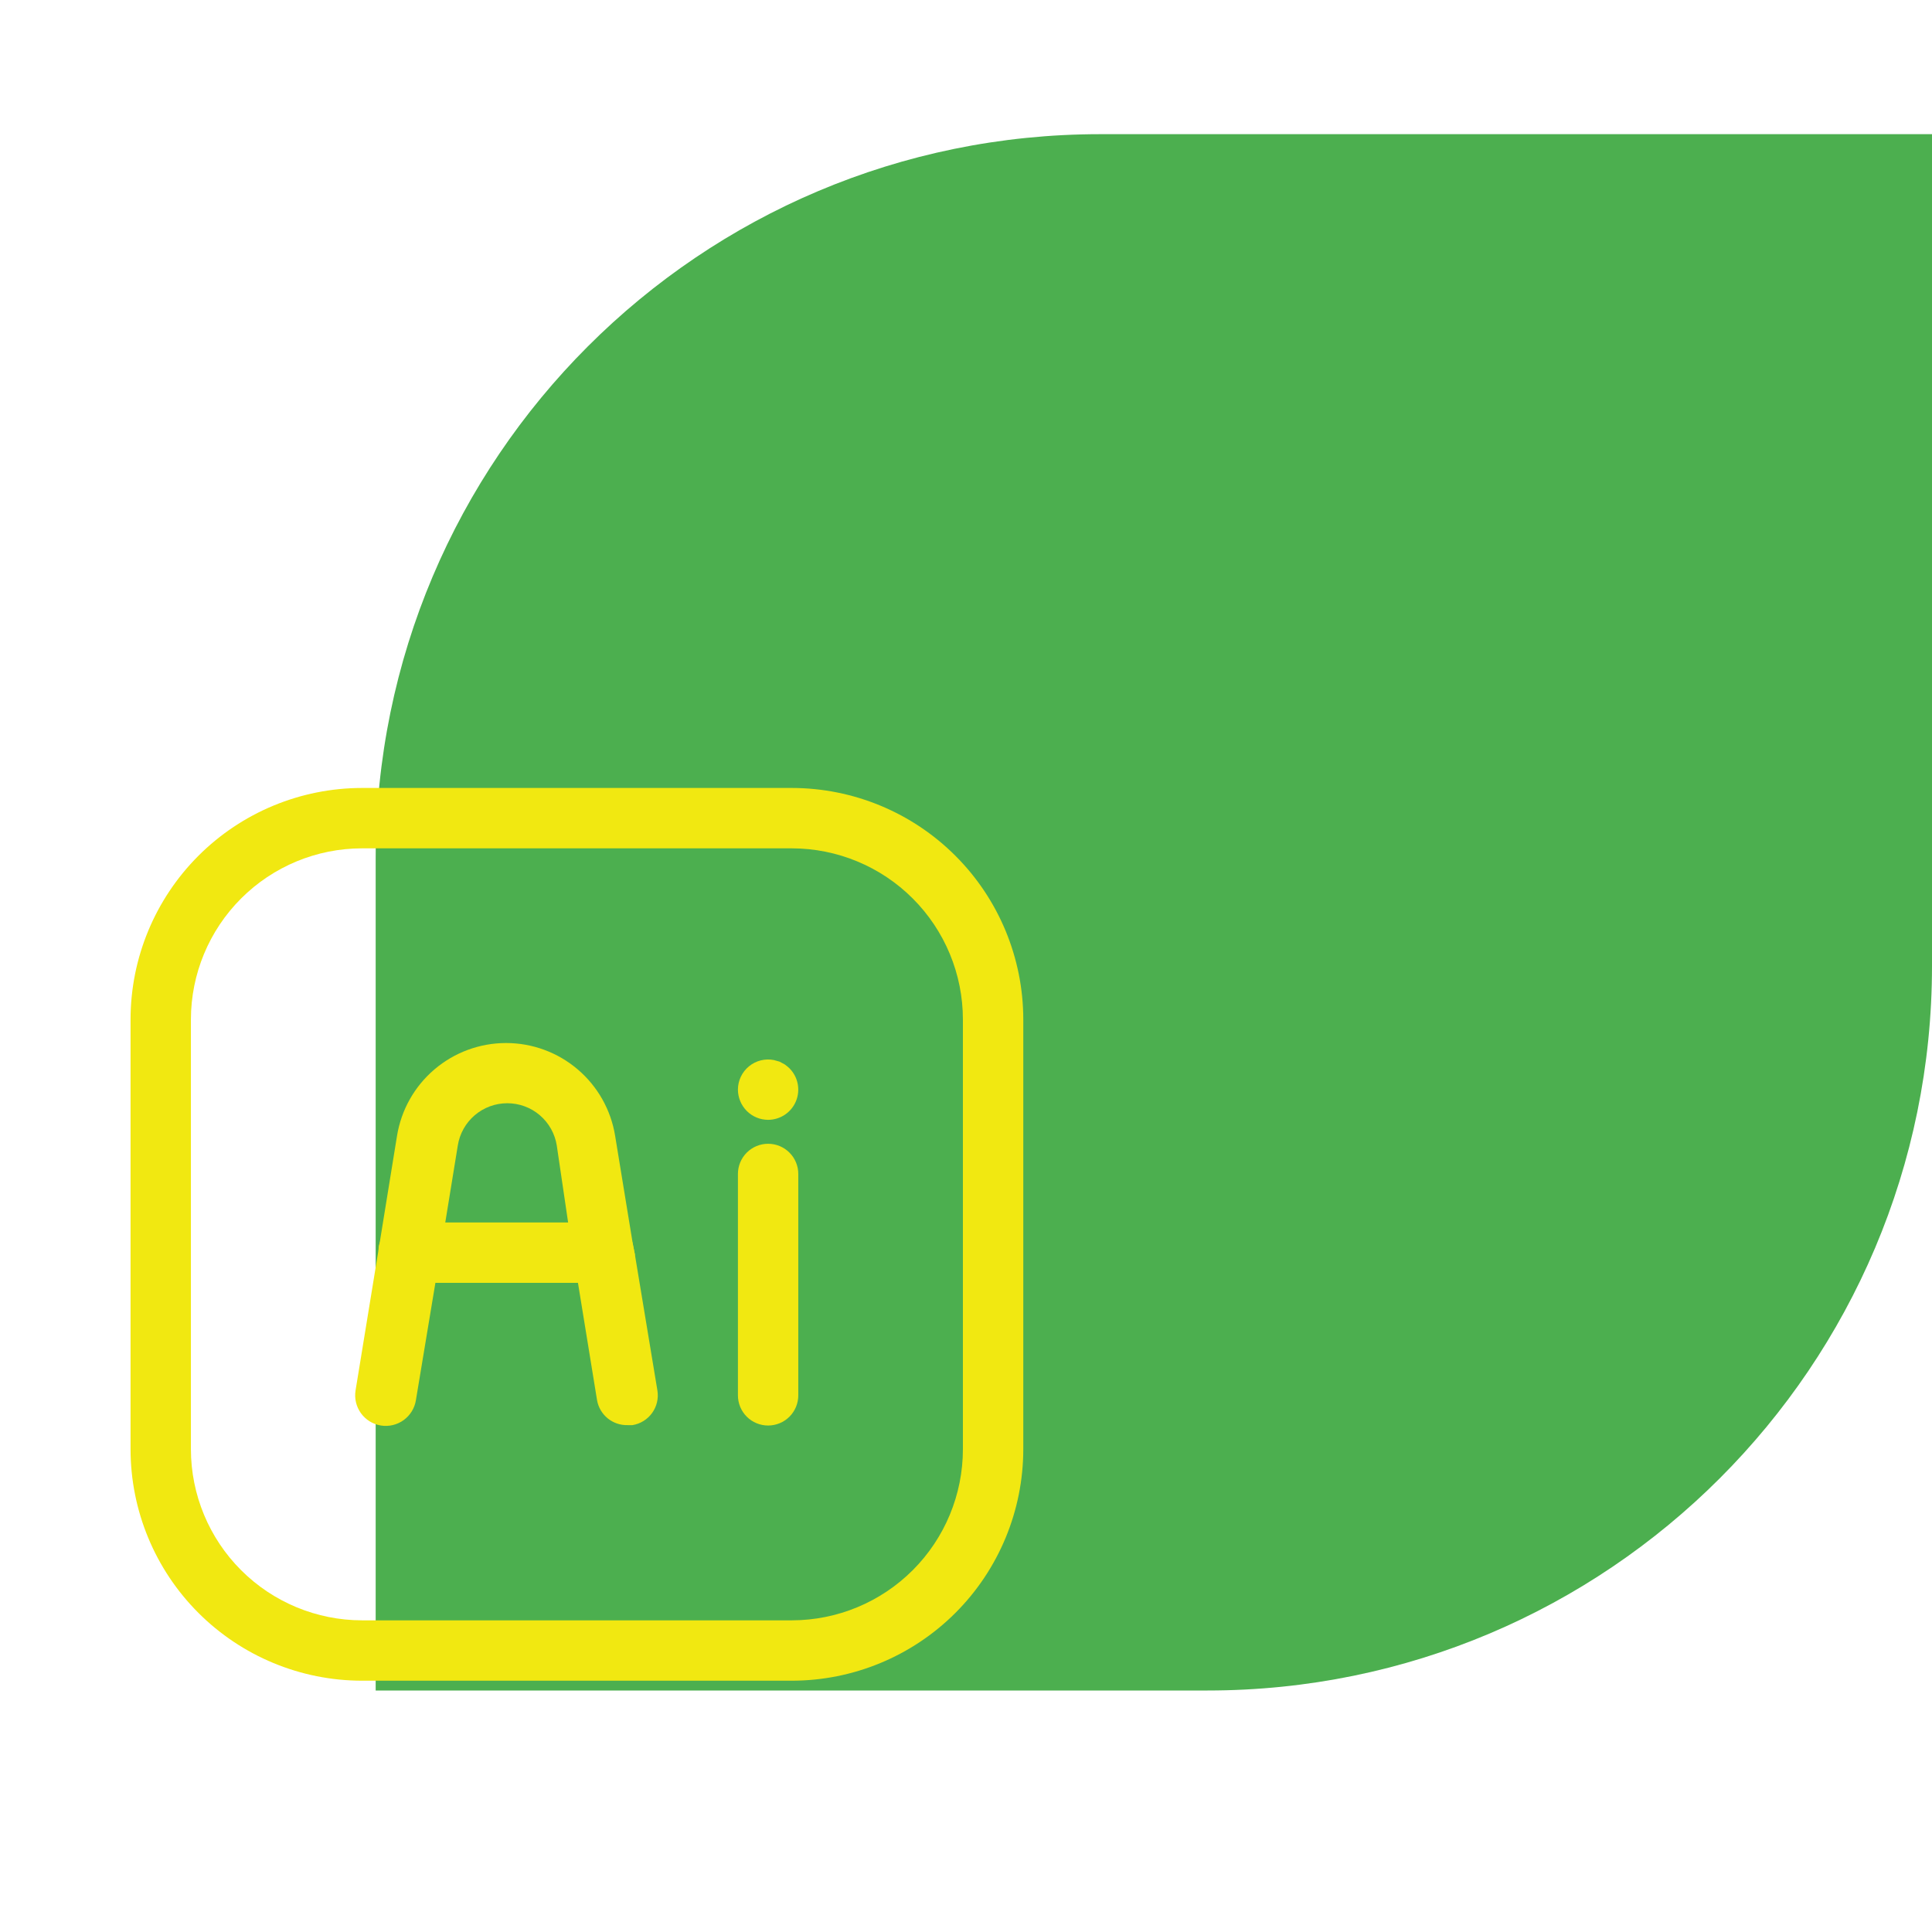 <svg width="98" height="98" viewBox="0 0 98 98" fill="none" xmlns="http://www.w3.org/2000/svg">
<g clip-path="url(#clip0_22_110)">
<path d="M19.056 43.556C19.056 23.259 35.509 6.806 55.806 6.806H98V49C98 69.296 81.546 85.75 61.25 85.75H19.056V43.556Z" fill="#4CAF4F"/>
<path d="M32.204 63.632L33.347 70.533C33.412 70.933 33.315 71.344 33.078 71.673C32.84 72.002 32.482 72.224 32.081 72.289H31.836C31.469 72.299 31.11 72.177 30.825 71.945C30.54 71.712 30.348 71.385 30.285 71.023L29.325 65.122L28.825 62.06L28.243 58.109C28.149 57.511 27.845 56.965 27.384 56.571C26.924 56.177 26.338 55.961 25.732 55.961C25.126 55.961 24.54 56.177 24.079 56.571C23.619 56.965 23.314 57.511 23.221 58.109L22.578 62.06L22.077 65.122L21.097 71.023C21.065 71.224 20.994 71.417 20.887 71.59C20.78 71.764 20.64 71.914 20.476 72.034C20.311 72.153 20.124 72.239 19.926 72.286C19.727 72.334 19.522 72.341 19.321 72.309C19.12 72.277 18.927 72.205 18.754 72.099C18.58 71.992 18.429 71.852 18.31 71.687C18.191 71.522 18.105 71.335 18.058 71.137C18.01 70.939 18.003 70.734 18.035 70.533L19.219 63.285L20.138 57.619C20.35 56.304 21.023 55.108 22.037 54.245C23.051 53.381 24.339 52.907 25.671 52.907C27.002 52.907 28.291 53.381 29.304 54.245C30.318 55.108 30.991 56.304 31.203 57.619L32.092 63.05L32.204 63.632Z" fill="#F1E811"/>
<path d="M32.204 63.632C32.183 64.021 32.014 64.387 31.731 64.655C31.448 64.923 31.073 65.072 30.683 65.071H20.74C20.334 65.071 19.945 64.91 19.657 64.623C19.37 64.336 19.209 63.946 19.209 63.54C19.199 63.438 19.199 63.336 19.209 63.234C19.278 62.887 19.465 62.575 19.739 62.352C20.013 62.128 20.356 62.007 20.709 62.009H30.652C30.967 62.01 31.273 62.109 31.529 62.292C31.785 62.475 31.978 62.733 32.081 63.03L32.204 63.632ZM38.962 72.309C38.556 72.309 38.166 72.148 37.879 71.861C37.592 71.573 37.431 71.184 37.431 70.778V59.549C37.431 59.143 37.592 58.753 37.879 58.466C38.166 58.179 38.556 58.017 38.962 58.017C39.368 58.017 39.758 58.179 40.045 58.466C40.332 58.753 40.493 59.143 40.493 59.549V70.778C40.493 71.184 40.332 71.573 40.045 71.861C39.758 72.148 39.368 72.309 38.962 72.309ZM38.962 56.803C38.556 56.802 38.167 56.641 37.88 56.353C37.594 56.065 37.433 55.677 37.431 55.271C37.431 55.045 37.481 54.822 37.578 54.618C37.675 54.414 37.815 54.233 37.99 54.09C38.165 53.946 38.369 53.843 38.588 53.788C38.807 53.733 39.036 53.727 39.258 53.771L39.544 53.852L39.809 53.995C39.892 54.054 39.97 54.119 40.044 54.189C40.258 54.404 40.404 54.676 40.462 54.973C40.521 55.27 40.491 55.578 40.375 55.857C40.26 56.137 40.063 56.376 39.812 56.544C39.56 56.712 39.265 56.802 38.962 56.803Z" fill="#F1E811"/>
<path d="M40.166 85.253H18.361C15.249 85.251 12.264 84.013 10.063 81.812C7.862 79.611 6.625 76.626 6.622 73.514V51.709C6.625 48.596 7.862 45.612 10.063 43.411C12.264 41.209 15.249 39.972 18.361 39.969H40.166C43.279 39.972 46.264 41.209 48.465 43.411C50.666 45.612 51.903 48.596 51.906 51.709V73.514C51.903 76.626 50.666 79.611 48.465 81.812C46.264 84.013 43.279 85.251 40.166 85.253ZM18.361 43.032C16.061 43.034 13.855 43.949 12.229 45.576C10.602 47.203 9.687 49.408 9.684 51.709V73.514C9.687 75.814 10.602 78.02 12.229 79.646C13.855 81.273 16.061 82.188 18.361 82.191H40.166C42.467 82.188 44.672 81.273 46.299 79.646C47.926 78.02 48.841 75.814 48.843 73.514V51.709C48.841 49.408 47.926 47.203 46.299 45.576C44.672 43.949 42.467 43.034 40.166 43.032H18.361Z" fill="#F1E811"/>
</g>
<defs>
<clipPath id="clip0_22_110">
<rect width="97.84" height="97.84" fill="white" transform="scale(1.002)"/>
</clipPath>
</defs>
</svg>
